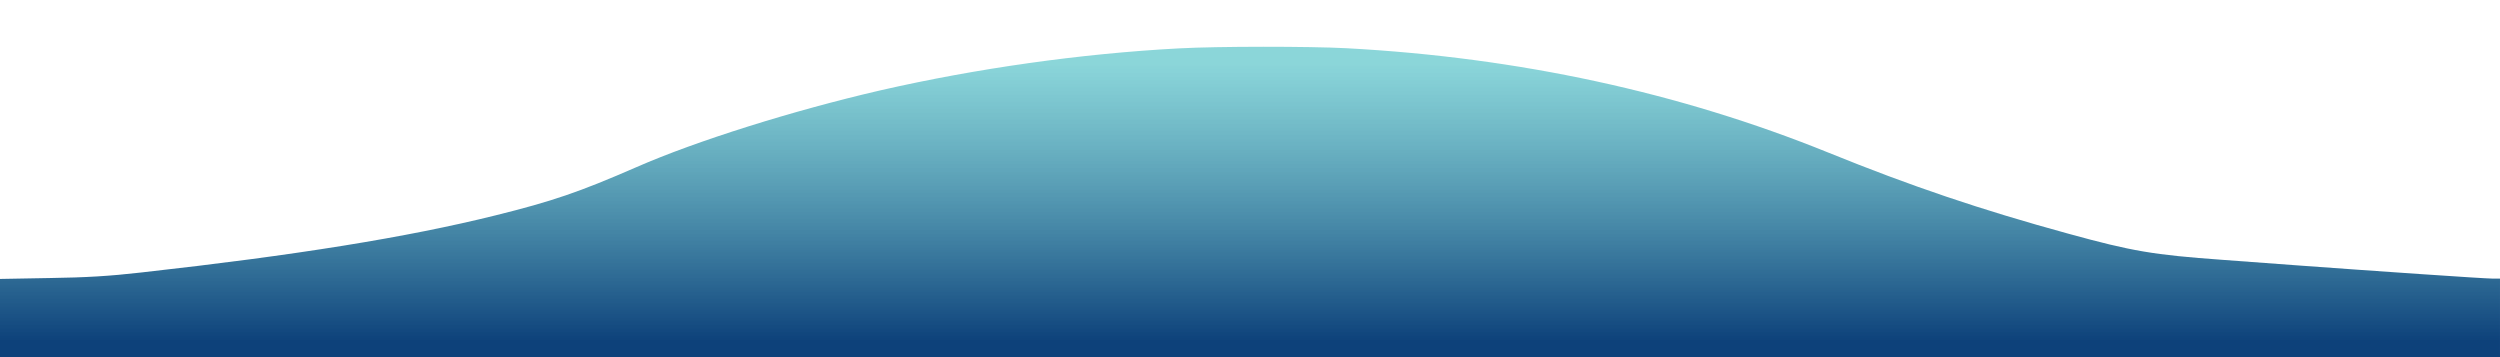 <svg xmlns="http://www.w3.org/2000/svg" width="1400" height="200">
  <defs>
    <linearGradient id="wave-line" gradientTransform="rotate(90)">
      <stop stop-color="#0D417A" offset="5%"/>
      <stop stop-color="#5AC5CA" offset="95%" stop-opacity=".7"/>
    </linearGradient>
  </defs>
  <g transform="translate(0,200) scale(0.1,-0.1)" fill="url(#wave-line)" stroke="none">
    <path d="M6600 1729 c-545 -29 -1132 -112 -1670 -235 -488 -113 -1028 -282 -1366 -430 -321 -140 -471 -191 -789 -270 -495 -123 -1115 -223 -1985 -320 -175 -20 -306 -28 -512 -31 l-278 -5 0 -219 0 -219 7000 0 7000 0 0 220 0 220 -45 0 c-42 0 -657 42 -1105 75 -107 8 -289 21 -405 30 -388 28 -504 48 -861 146 -493 135 -883 267 -1344 454 -832 337 -1735 533 -2700 585 -209 11 -722 11 -940 -1z"/>
  </g>
</svg>
